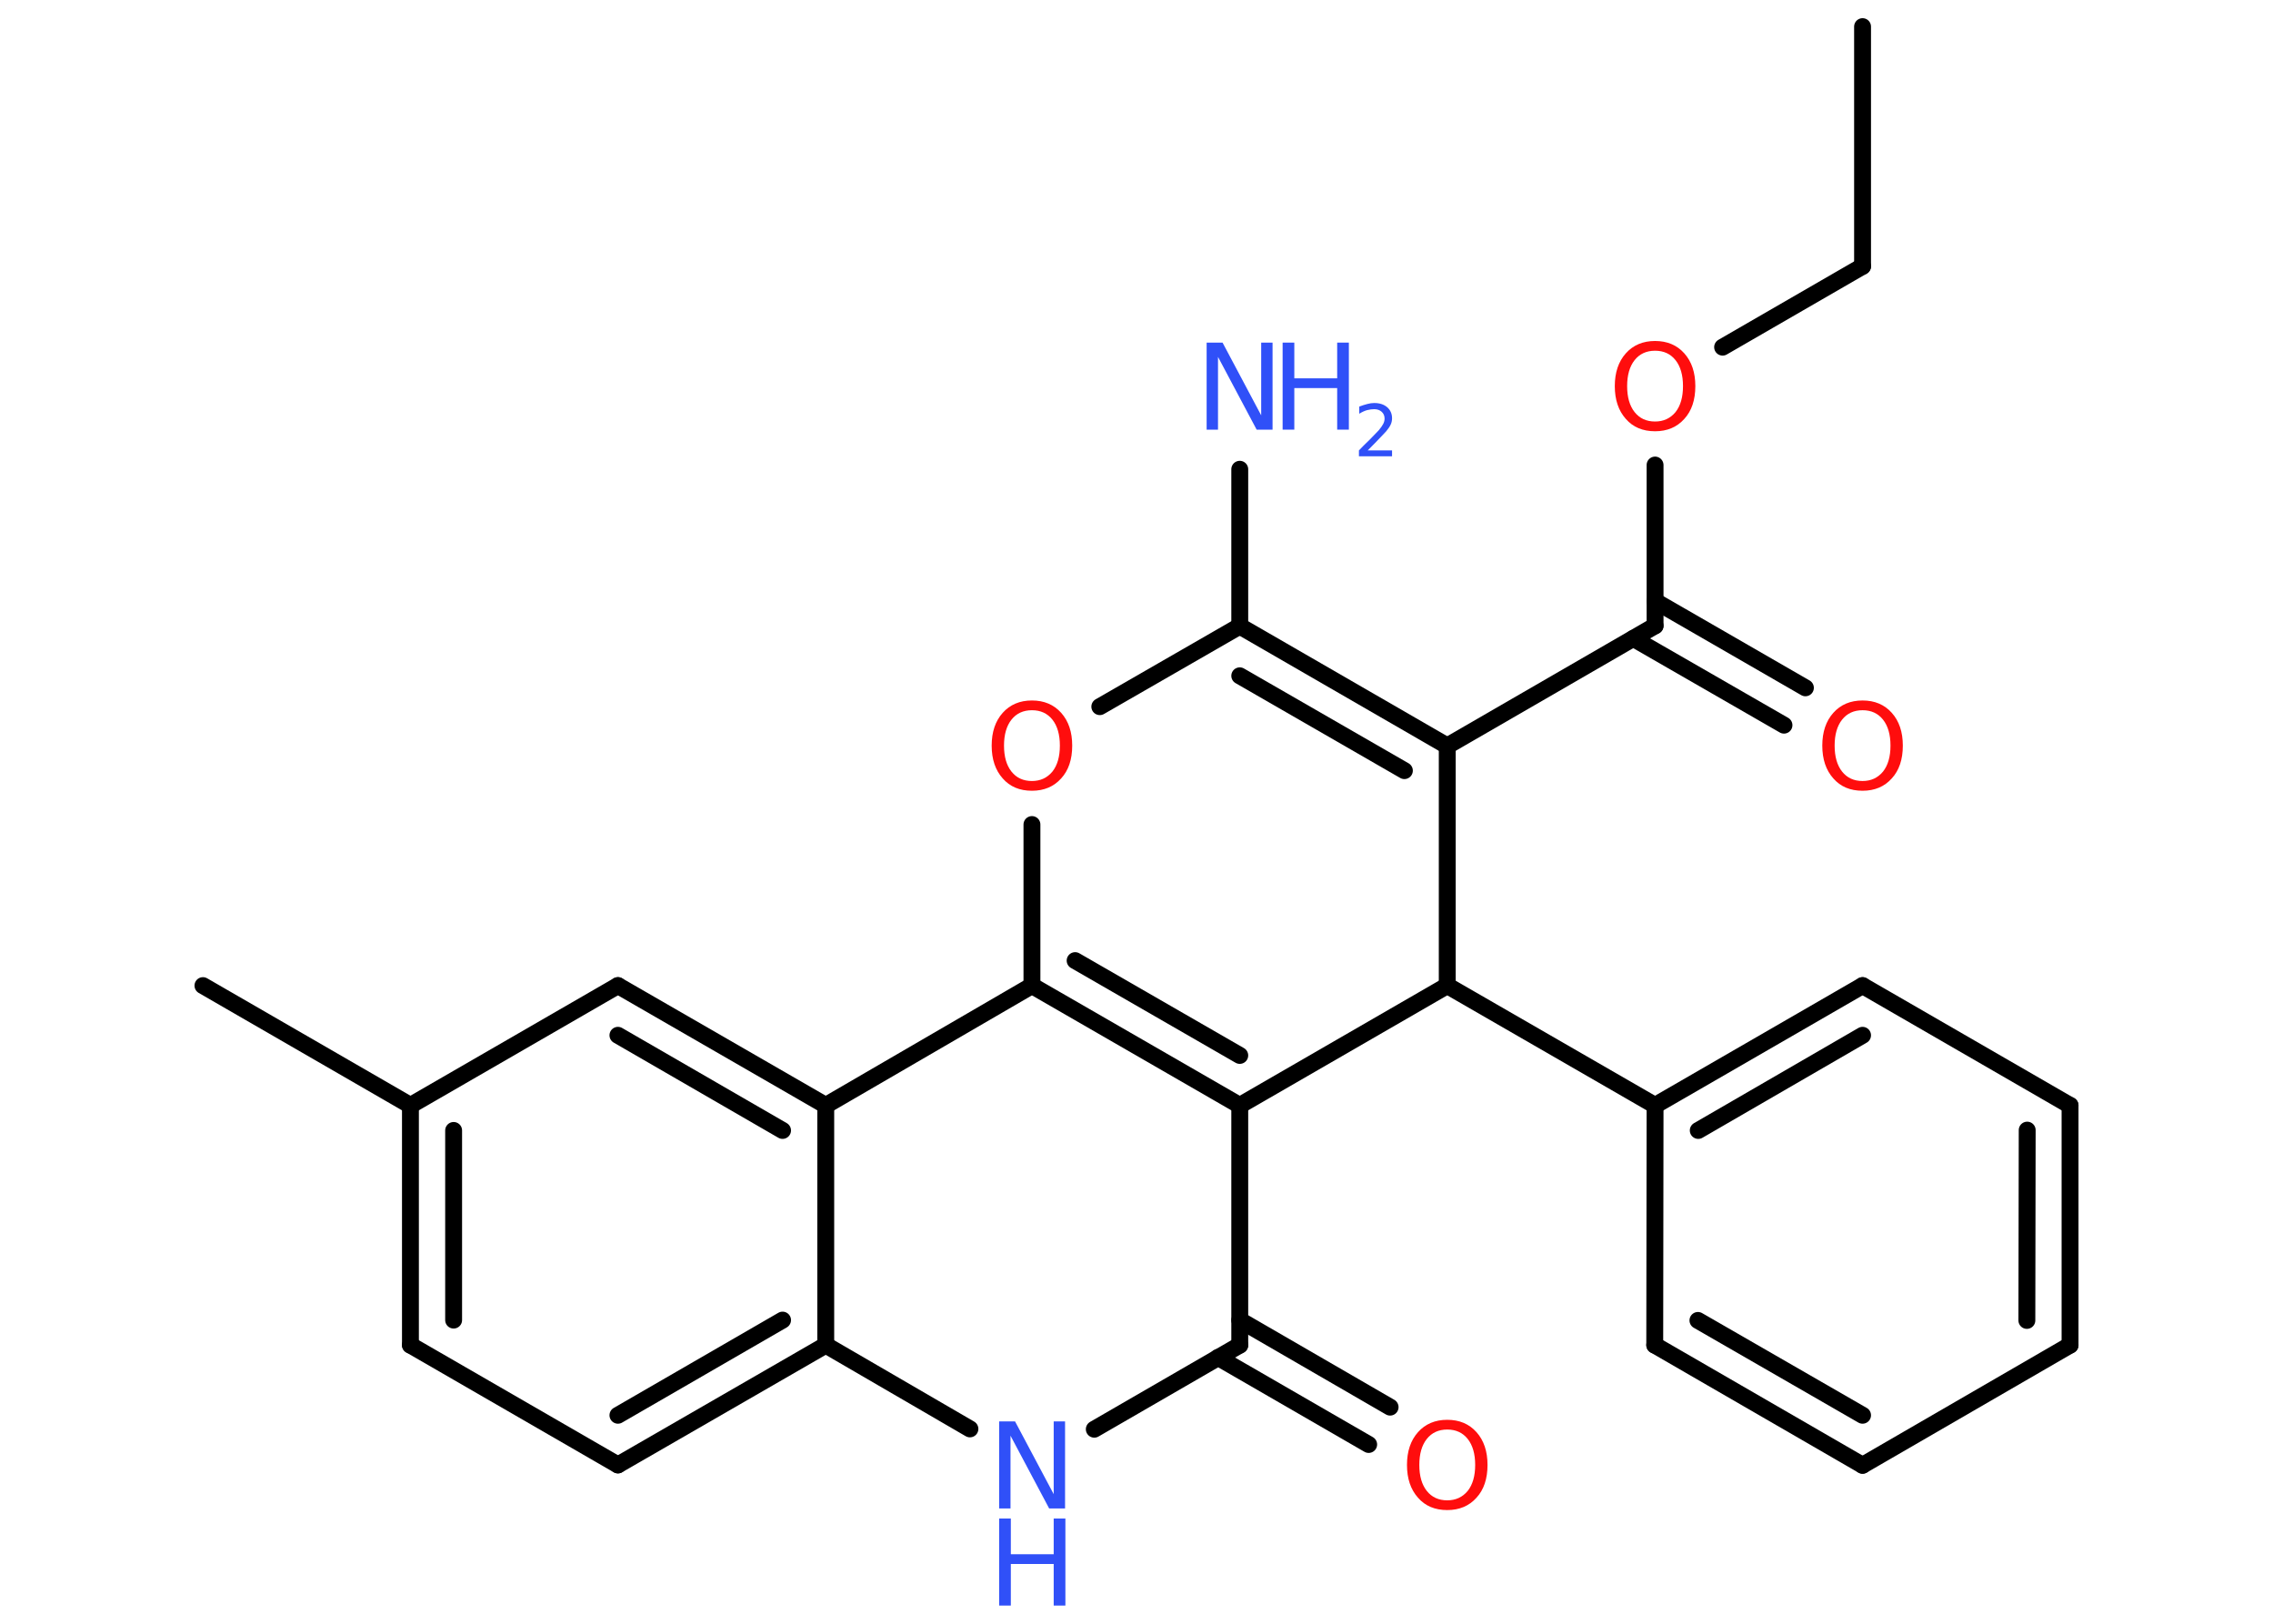 <?xml version='1.0' encoding='UTF-8'?>
<!DOCTYPE svg PUBLIC "-//W3C//DTD SVG 1.1//EN" "http://www.w3.org/Graphics/SVG/1.1/DTD/svg11.dtd">
<svg version='1.2' xmlns='http://www.w3.org/2000/svg' xmlns:xlink='http://www.w3.org/1999/xlink' width='70.0mm' height='50.0mm' viewBox='0 0 70.0 50.0'>
  <desc>Generated by the Chemistry Development Kit (http://github.com/cdk)</desc>
  <g stroke-linecap='round' stroke-linejoin='round' stroke='#000000' stroke-width='.52' fill='#3050F8'>
    <rect x='.0' y='.0' width='70.0' height='50.0' fill='#FFFFFF' stroke='none'/>
    <g id='mol1' class='mol'>
      <line id='mol1bnd1' class='bond' x1='57.36' y1='.82' x2='57.36' y2='8.2'/>
      <line id='mol1bnd2' class='bond' x1='57.36' y1='8.2' x2='53.05' y2='10.69'/>
      <line id='mol1bnd3' class='bond' x1='50.97' y1='14.32' x2='50.97' y2='19.27'/>
      <g id='mol1bnd4' class='bond'>
        <line x1='50.97' y1='18.51' x2='55.6' y2='21.18'/>
        <line x1='50.3' y1='19.66' x2='54.94' y2='22.33'/>
      </g>
      <line id='mol1bnd5' class='bond' x1='50.97' y1='19.27' x2='44.57' y2='22.97'/>
      <g id='mol1bnd6' class='bond'>
        <line x1='44.57' y1='22.97' x2='38.18' y2='19.28'/>
        <line x1='43.25' y1='23.73' x2='38.18' y2='20.81'/>
      </g>
      <line id='mol1bnd7' class='bond' x1='38.18' y1='19.28' x2='38.18' y2='14.45'/>
      <line id='mol1bnd8' class='bond' x1='38.18' y1='19.28' x2='33.87' y2='21.76'/>
      <line id='mol1bnd9' class='bond' x1='31.78' y1='25.39' x2='31.78' y2='30.35'/>
      <g id='mol1bnd10' class='bond'>
        <line x1='31.78' y1='30.35' x2='38.18' y2='34.04'/>
        <line x1='33.11' y1='29.58' x2='38.18' y2='32.5'/>
      </g>
      <line id='mol1bnd11' class='bond' x1='38.18' y1='34.04' x2='38.18' y2='41.42'/>
      <g id='mol1bnd12' class='bond'>
        <line x1='38.18' y1='40.65' x2='42.81' y2='43.33'/>
        <line x1='37.51' y1='41.8' x2='42.15' y2='44.48'/>
      </g>
      <line id='mol1bnd13' class='bond' x1='38.18' y1='41.42' x2='33.7' y2='44.01'/>
      <line id='mol1bnd14' class='bond' x1='29.87' y1='44.0' x2='25.43' y2='41.42'/>
      <g id='mol1bnd15' class='bond'>
        <line x1='19.03' y1='45.11' x2='25.43' y2='41.42'/>
        <line x1='19.03' y1='43.58' x2='24.1' y2='40.65'/>
      </g>
      <line id='mol1bnd16' class='bond' x1='19.03' y1='45.11' x2='12.64' y2='41.42'/>
      <g id='mol1bnd17' class='bond'>
        <line x1='12.64' y1='34.04' x2='12.64' y2='41.42'/>
        <line x1='13.97' y1='34.81' x2='13.97' y2='40.65'/>
      </g>
      <line id='mol1bnd18' class='bond' x1='12.64' y1='34.04' x2='6.25' y2='30.35'/>
      <line id='mol1bnd19' class='bond' x1='12.64' y1='34.04' x2='19.03' y2='30.35'/>
      <g id='mol1bnd20' class='bond'>
        <line x1='25.43' y1='34.04' x2='19.03' y2='30.35'/>
        <line x1='24.1' y1='34.81' x2='19.03' y2='31.88'/>
      </g>
      <line id='mol1bnd21' class='bond' x1='31.78' y1='30.35' x2='25.43' y2='34.04'/>
      <line id='mol1bnd22' class='bond' x1='25.43' y1='41.42' x2='25.43' y2='34.04'/>
      <line id='mol1bnd23' class='bond' x1='38.18' y1='34.04' x2='44.57' y2='30.35'/>
      <line id='mol1bnd24' class='bond' x1='44.57' y1='22.97' x2='44.57' y2='30.35'/>
      <line id='mol1bnd25' class='bond' x1='44.57' y1='30.35' x2='50.97' y2='34.04'/>
      <g id='mol1bnd26' class='bond'>
        <line x1='57.36' y1='30.35' x2='50.97' y2='34.04'/>
        <line x1='57.36' y1='31.88' x2='52.3' y2='34.81'/>
      </g>
      <line id='mol1bnd27' class='bond' x1='57.36' y1='30.35' x2='63.75' y2='34.04'/>
      <g id='mol1bnd28' class='bond'>
        <line x1='63.75' y1='41.42' x2='63.75' y2='34.04'/>
        <line x1='62.42' y1='40.66' x2='62.43' y2='34.8'/>
      </g>
      <line id='mol1bnd29' class='bond' x1='63.75' y1='41.42' x2='57.36' y2='45.12'/>
      <g id='mol1bnd30' class='bond'>
        <line x1='50.96' y1='41.42' x2='57.36' y2='45.12'/>
        <line x1='52.29' y1='40.66' x2='57.36' y2='43.58'/>
      </g>
      <line id='mol1bnd31' class='bond' x1='50.97' y1='34.04' x2='50.96' y2='41.42'/>
      <path id='mol1atm3' class='atom' d='M50.97 10.8q-.4 .0 -.63 .29q-.23 .29 -.23 .8q.0 .51 .23 .8q.23 .29 .63 .29q.39 .0 .63 -.29q.23 -.29 .23 -.8q.0 -.51 -.23 -.8q-.23 -.29 -.63 -.29zM50.97 10.5q.56 .0 .9 .38q.34 .38 .34 1.01q.0 .64 -.34 1.01q-.34 .38 -.9 .38q-.57 .0 -.9 -.38q-.34 -.38 -.34 -1.01q.0 -.63 .34 -1.01q.34 -.38 .9 -.38z' stroke='none' fill='#FF0D0D'/>
      <path id='mol1atm5' class='atom' d='M57.36 21.87q-.4 .0 -.63 .29q-.23 .29 -.23 .8q.0 .51 .23 .8q.23 .29 .63 .29q.39 .0 .63 -.29q.23 -.29 .23 -.8q.0 -.51 -.23 -.8q-.23 -.29 -.63 -.29zM57.36 21.57q.56 .0 .9 .38q.34 .38 .34 1.01q.0 .64 -.34 1.01q-.34 .38 -.9 .38q-.57 .0 -.9 -.38q-.34 -.38 -.34 -1.01q.0 -.63 .34 -1.01q.34 -.38 .9 -.38z' stroke='none' fill='#FF0D0D'/>
      <g id='mol1atm8' class='atom'>
        <path d='M37.16 10.55h.49l1.19 2.24v-2.24h.35v2.68h-.49l-1.19 -2.24v2.24h-.35v-2.68z' stroke='none'/>
        <path d='M39.5 10.55h.36v1.1h1.32v-1.1h.36v2.68h-.36v-1.28h-1.32v1.28h-.36v-2.68z' stroke='none'/>
        <path d='M42.11 13.87h.76v.18h-1.02v-.18q.12 -.13 .34 -.34q.21 -.22 .27 -.28q.1 -.12 .14 -.2q.04 -.08 .04 -.16q.0 -.13 -.09 -.21q-.09 -.08 -.23 -.08q-.1 .0 -.22 .03q-.11 .03 -.24 .11v-.22q.13 -.05 .25 -.08q.11 -.03 .21 -.03q.25 .0 .4 .13q.15 .13 .15 .34q.0 .1 -.04 .19q-.04 .09 -.14 .21q-.03 .03 -.17 .18q-.14 .15 -.41 .42z' stroke='none'/>
      </g>
      <path id='mol1atm9' class='atom' d='M31.78 21.87q-.4 .0 -.63 .29q-.23 .29 -.23 .8q.0 .51 .23 .8q.23 .29 .63 .29q.39 .0 .63 -.29q.23 -.29 .23 -.8q.0 -.51 -.23 -.8q-.23 -.29 -.63 -.29zM31.78 21.57q.56 .0 .9 .38q.34 .38 .34 1.01q.0 .64 -.34 1.01q-.34 .38 -.9 .38q-.57 .0 -.9 -.38q-.34 -.38 -.34 -1.01q.0 -.63 .34 -1.01q.34 -.38 .9 -.38z' stroke='none' fill='#FF0D0D'/>
      <path id='mol1atm13' class='atom' d='M44.57 44.02q-.4 .0 -.63 .29q-.23 .29 -.23 .8q.0 .51 .23 .8q.23 .29 .63 .29q.39 .0 .63 -.29q.23 -.29 .23 -.8q.0 -.51 -.23 -.8q-.23 -.29 -.63 -.29zM44.57 43.72q.56 .0 .9 .38q.34 .38 .34 1.01q.0 .64 -.34 1.01q-.34 .38 -.9 .38q-.57 .0 -.9 -.38q-.34 -.38 -.34 -1.01q.0 -.63 .34 -1.01q.34 -.38 .9 -.38z' stroke='none' fill='#FF0D0D'/>
      <g id='mol1atm14' class='atom'>
        <path d='M30.77 43.77h.49l1.19 2.24v-2.24h.35v2.68h-.49l-1.19 -2.24v2.24h-.35v-2.68z' stroke='none'/>
        <path d='M30.77 46.76h.36v1.1h1.32v-1.1h.36v2.68h-.36v-1.28h-1.32v1.28h-.36v-2.68z' stroke='none'/>
      </g>
    </g>
  </g>
</svg>
